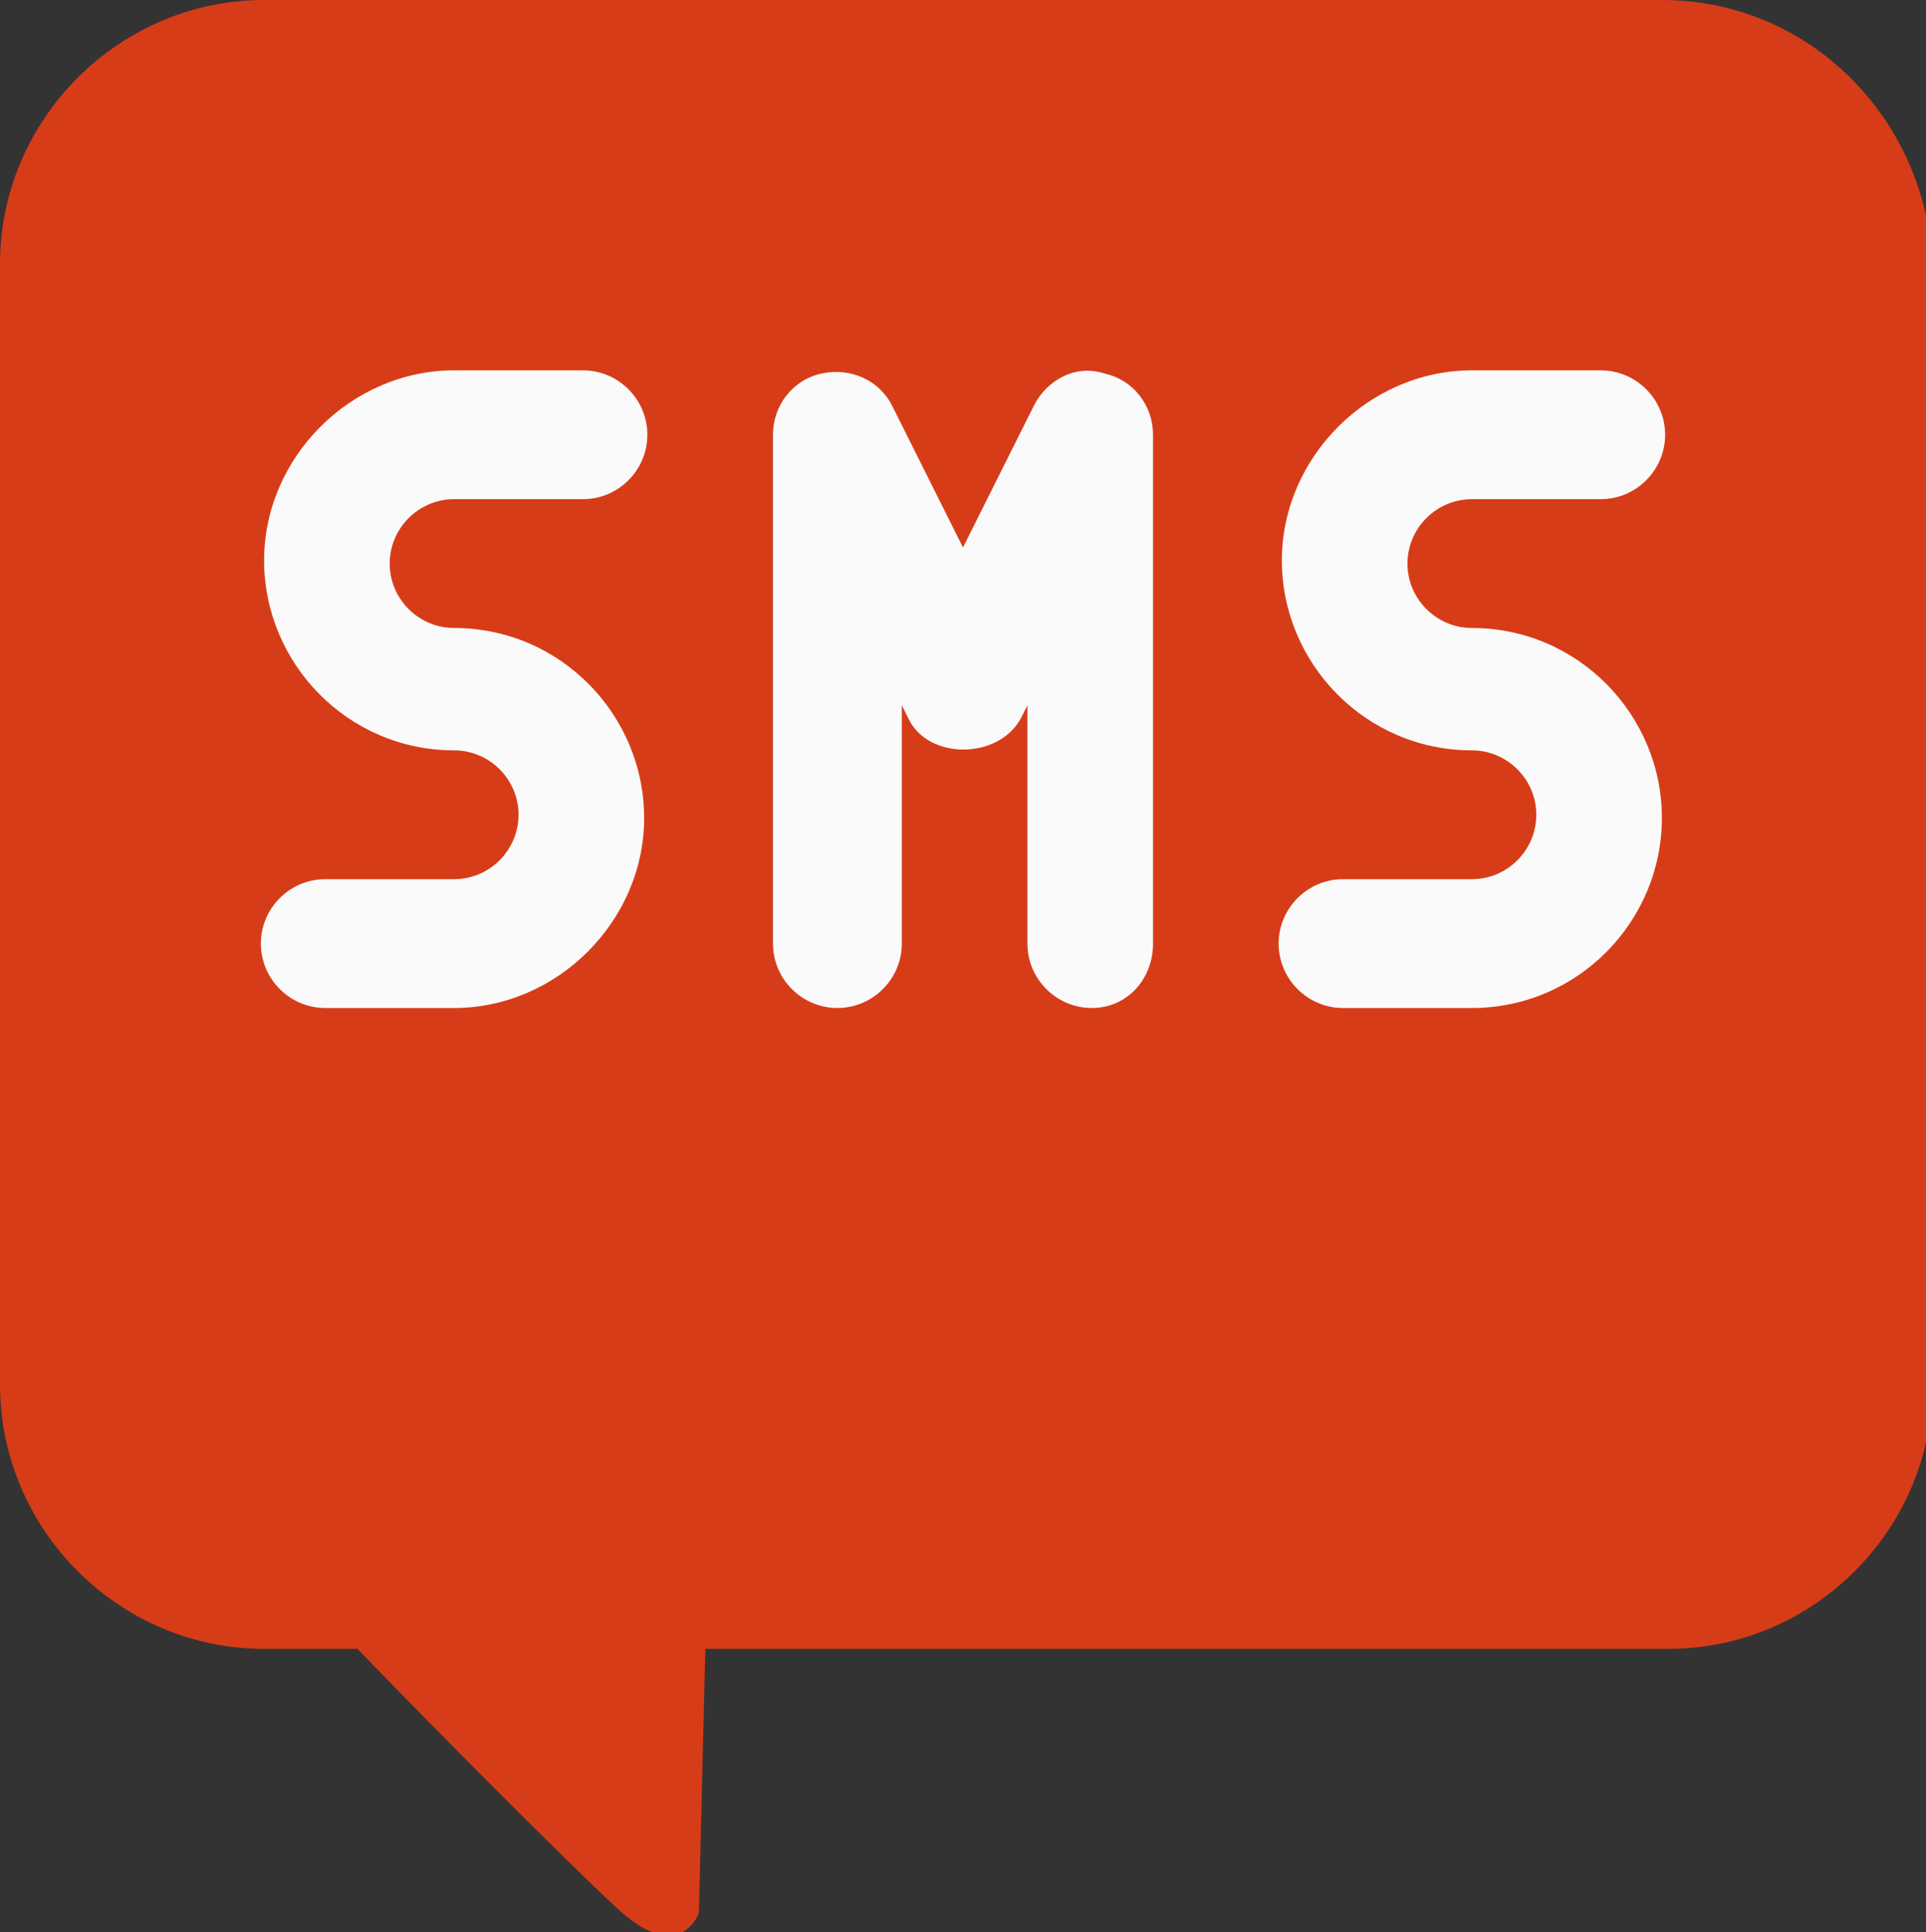 <?xml version="1.0" encoding="utf-8"?>
<!-- Generator: Adobe Illustrator 18.0.0, SVG Export Plug-In . SVG Version: 6.00 Build 0)  -->
<!DOCTYPE svg PUBLIC "-//W3C//DTD SVG 1.1//EN" "http://www.w3.org/Graphics/SVG/1.1/DTD/svg11.dtd">
<svg version="1.1" id="Layer_1" xmlns="http://www.w3.org/2000/svg" xmlns:xlink="http://www.w3.org/1999/xlink" x="0px" y="0px"
	 viewBox="0 0 59.8 60" enable-background="new 0 0 59.8 60" xml:space="preserve">
<rect x="0" y="0" width="59.8" height="60" fill="#333333" stroke="none"/>
<g>
	<path fill="#D73C18" d="M51.6,0H8.2C3.7,0,0,3.7,0,8.2v34.8c0,4.5,3.7,8.2,8.2,8.2h2.9c2.6,2.7,6.6,6.7,8,8c2,1.9,2.6,0.2,2.6,0.2
		l0.2-8.2h29.9c4.5,0,8.2-3.7,8.2-8.2V8.2C59.8,3.7,56.2,0,51.6,0z"/>
	<g>
		<path fill="#FAFAFA" d="M14.1,31.3h-4c-1.1,0-2-0.9-2-2s0.9-2,2-2h4c1.1,0,2-0.9,2-2s-0.9-2-2-2c-3.3,0-5.9-2.7-5.9-5.9
			s2.7-5.9,5.9-5.9h4c1.1,0,2,0.9,2,2s-0.9,2-2,2h-4c-1.1,0-2,0.9-2,2s0.9,2,2,2c3.3,0,5.9,2.7,5.9,5.9S17.3,31.3,14.1,31.3z"/>
		<path fill="#FAFAFA" d="M45.7,31.3h-4c-1.1,0-2-0.9-2-2s0.9-2,2-2h4c1.1,0,2-0.9,2-2s-0.9-2-2-2c-3.3,0-5.9-2.7-5.9-5.9
			s2.7-5.9,5.9-5.9h4c1.1,0,2,0.9,2,2s-0.9,2-2,2h-4c-1.1,0-2,0.9-2,2s0.9,2,2,2c3.3,0,5.9,2.7,5.9,5.9S49,31.3,45.7,31.3z"/>
		<path fill="#FAFAFA" d="M33.9,31.3c-1.1,0-2-0.9-2-2v-7.4l-0.2,0.4c-0.7,1.3-2.9,1.3-3.5,0l-0.2-0.4v7.4c0,1.1-0.9,2-2,2
			s-2-0.9-2-2V13.5c0-0.9,0.6-1.7,1.5-1.9c0.9-0.2,1.8,0.2,2.2,1l2.2,4.4l2.2-4.4c0.4-0.8,1.3-1.3,2.2-1c0.9,0.2,1.5,1,1.5,1.9v15.8
			C35.8,30.4,35,31.3,33.9,31.3z"/>
	</g>
</g>
<g>
</g>
<g>
</g>
<g>
</g>
<g>
</g>
<g>
</g>
<g>
</g>
<g>
</g>
<g>
</g>
<g>
</g>
<g>
</g>
<g>
</g>
<g>
</g>
<g>
</g>
<g>
</g>
<g>
</g>
</svg>
